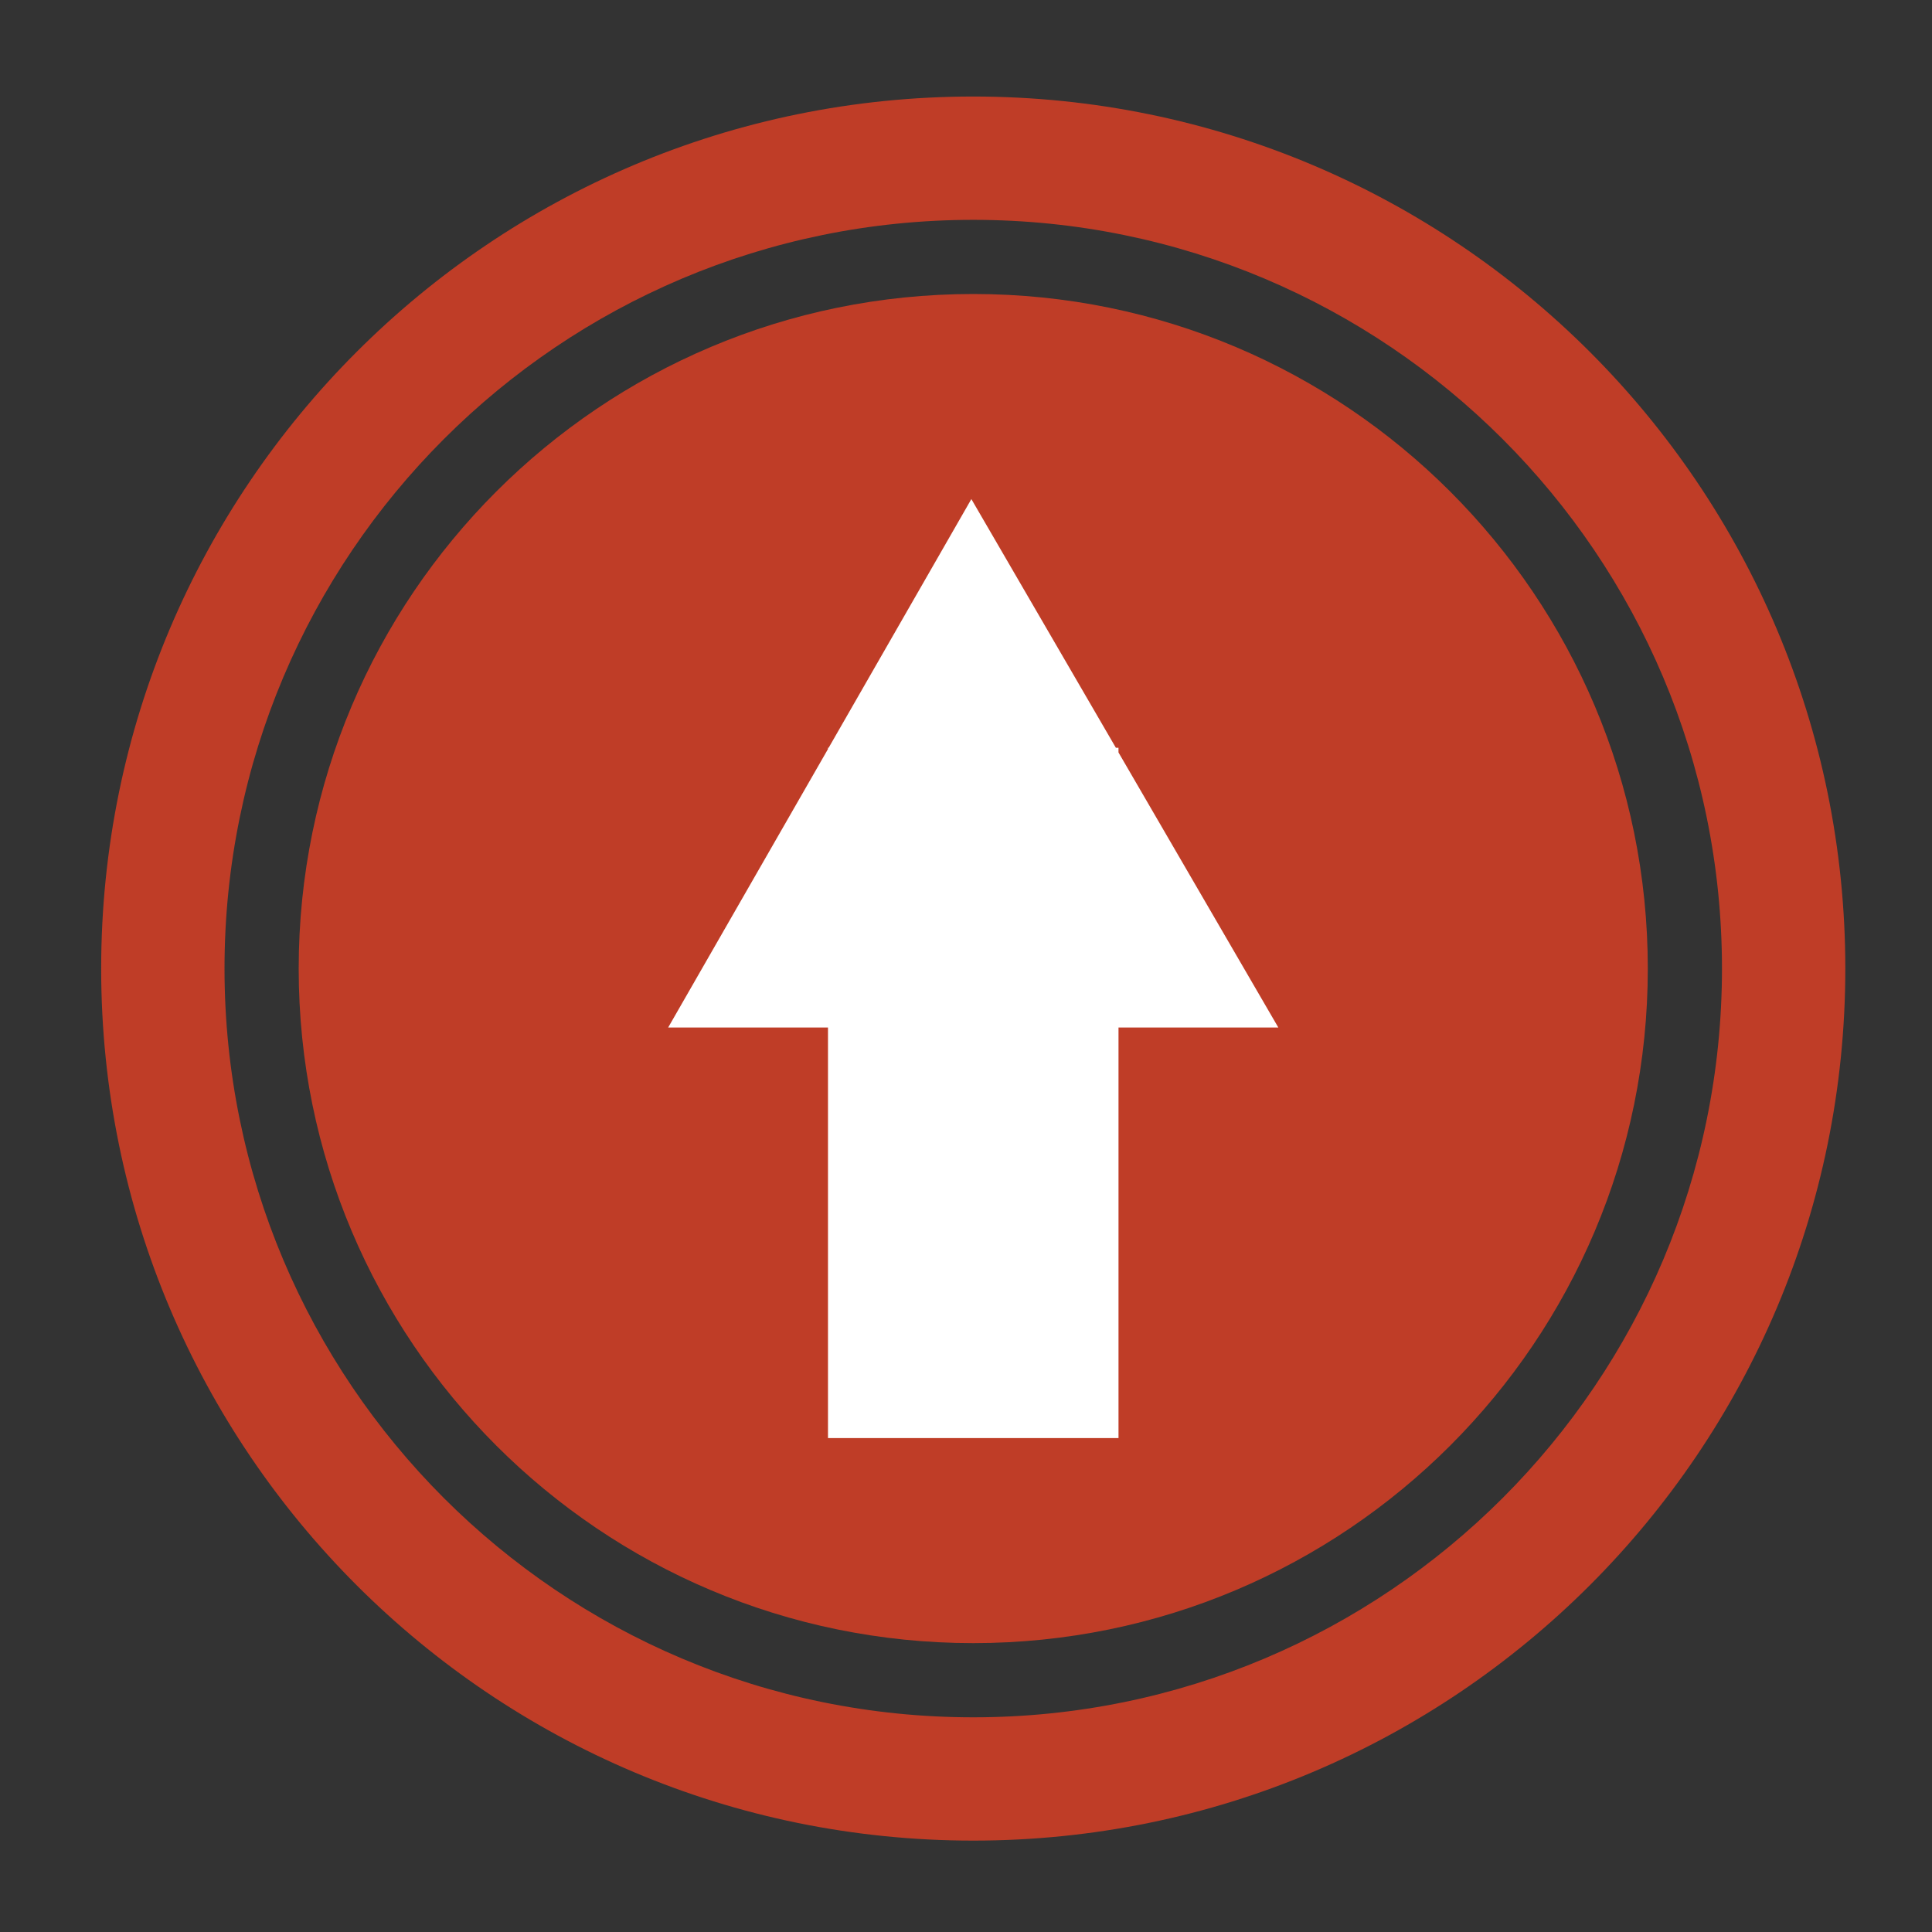 <?xml version="1.0" ?><!DOCTYPE svg  PUBLIC '-//W3C//DTD SVG 1.1//EN'  'http://www.w3.org/Graphics/SVG/1.1/DTD/svg11.dtd'><svg enable-background="new 0 0 300 300" height="300px" id="Layer_1" version="1.1" viewBox="0 0 300 300" width="300px" xml:space="preserve" xmlns="http://www.w3.org/2000/svg" xmlns:xlink="http://www.w3.org/1999/xlink"><rect x="0" y="0" width="300" height="300" fill="#333333" stroke="none"/><g><path d="M151.125,14.989C76.337,14.989,15.71,75.61,15.71,150.4c0,74.782,60.627,135.409,135.415,135.409   c74.787,0,135.415-60.627,135.415-135.409C286.54,75.61,225.912,14.989,151.125,14.989z M151.125,266.664   c-64.212,0-116.263-52.063-116.263-116.264c0-64.214,52.051-116.263,116.263-116.263S267.388,86.186,267.388,150.4   C267.388,214.602,215.337,266.664,151.125,266.664z" fill="#BF3D27"/><path d="M255.87,150.402c0,57.851-46.894,104.741-104.745,104.741S46.38,208.253,46.38,150.402   c0-57.852,46.894-104.75,104.745-104.75S255.87,92.55,255.87,150.402z" fill="#BF3D27"/><polygon fill="#FFFFFF" points="198.497,159.55 173.681,159.55 173.681,223.303 128.569,223.303 128.569,159.55 103.753,159.55    128.569,116.313 128.569,116.111 128.674,116.111 150.832,77.497 173.271,116.111 173.677,116.111 173.677,116.837  "/></g></svg>